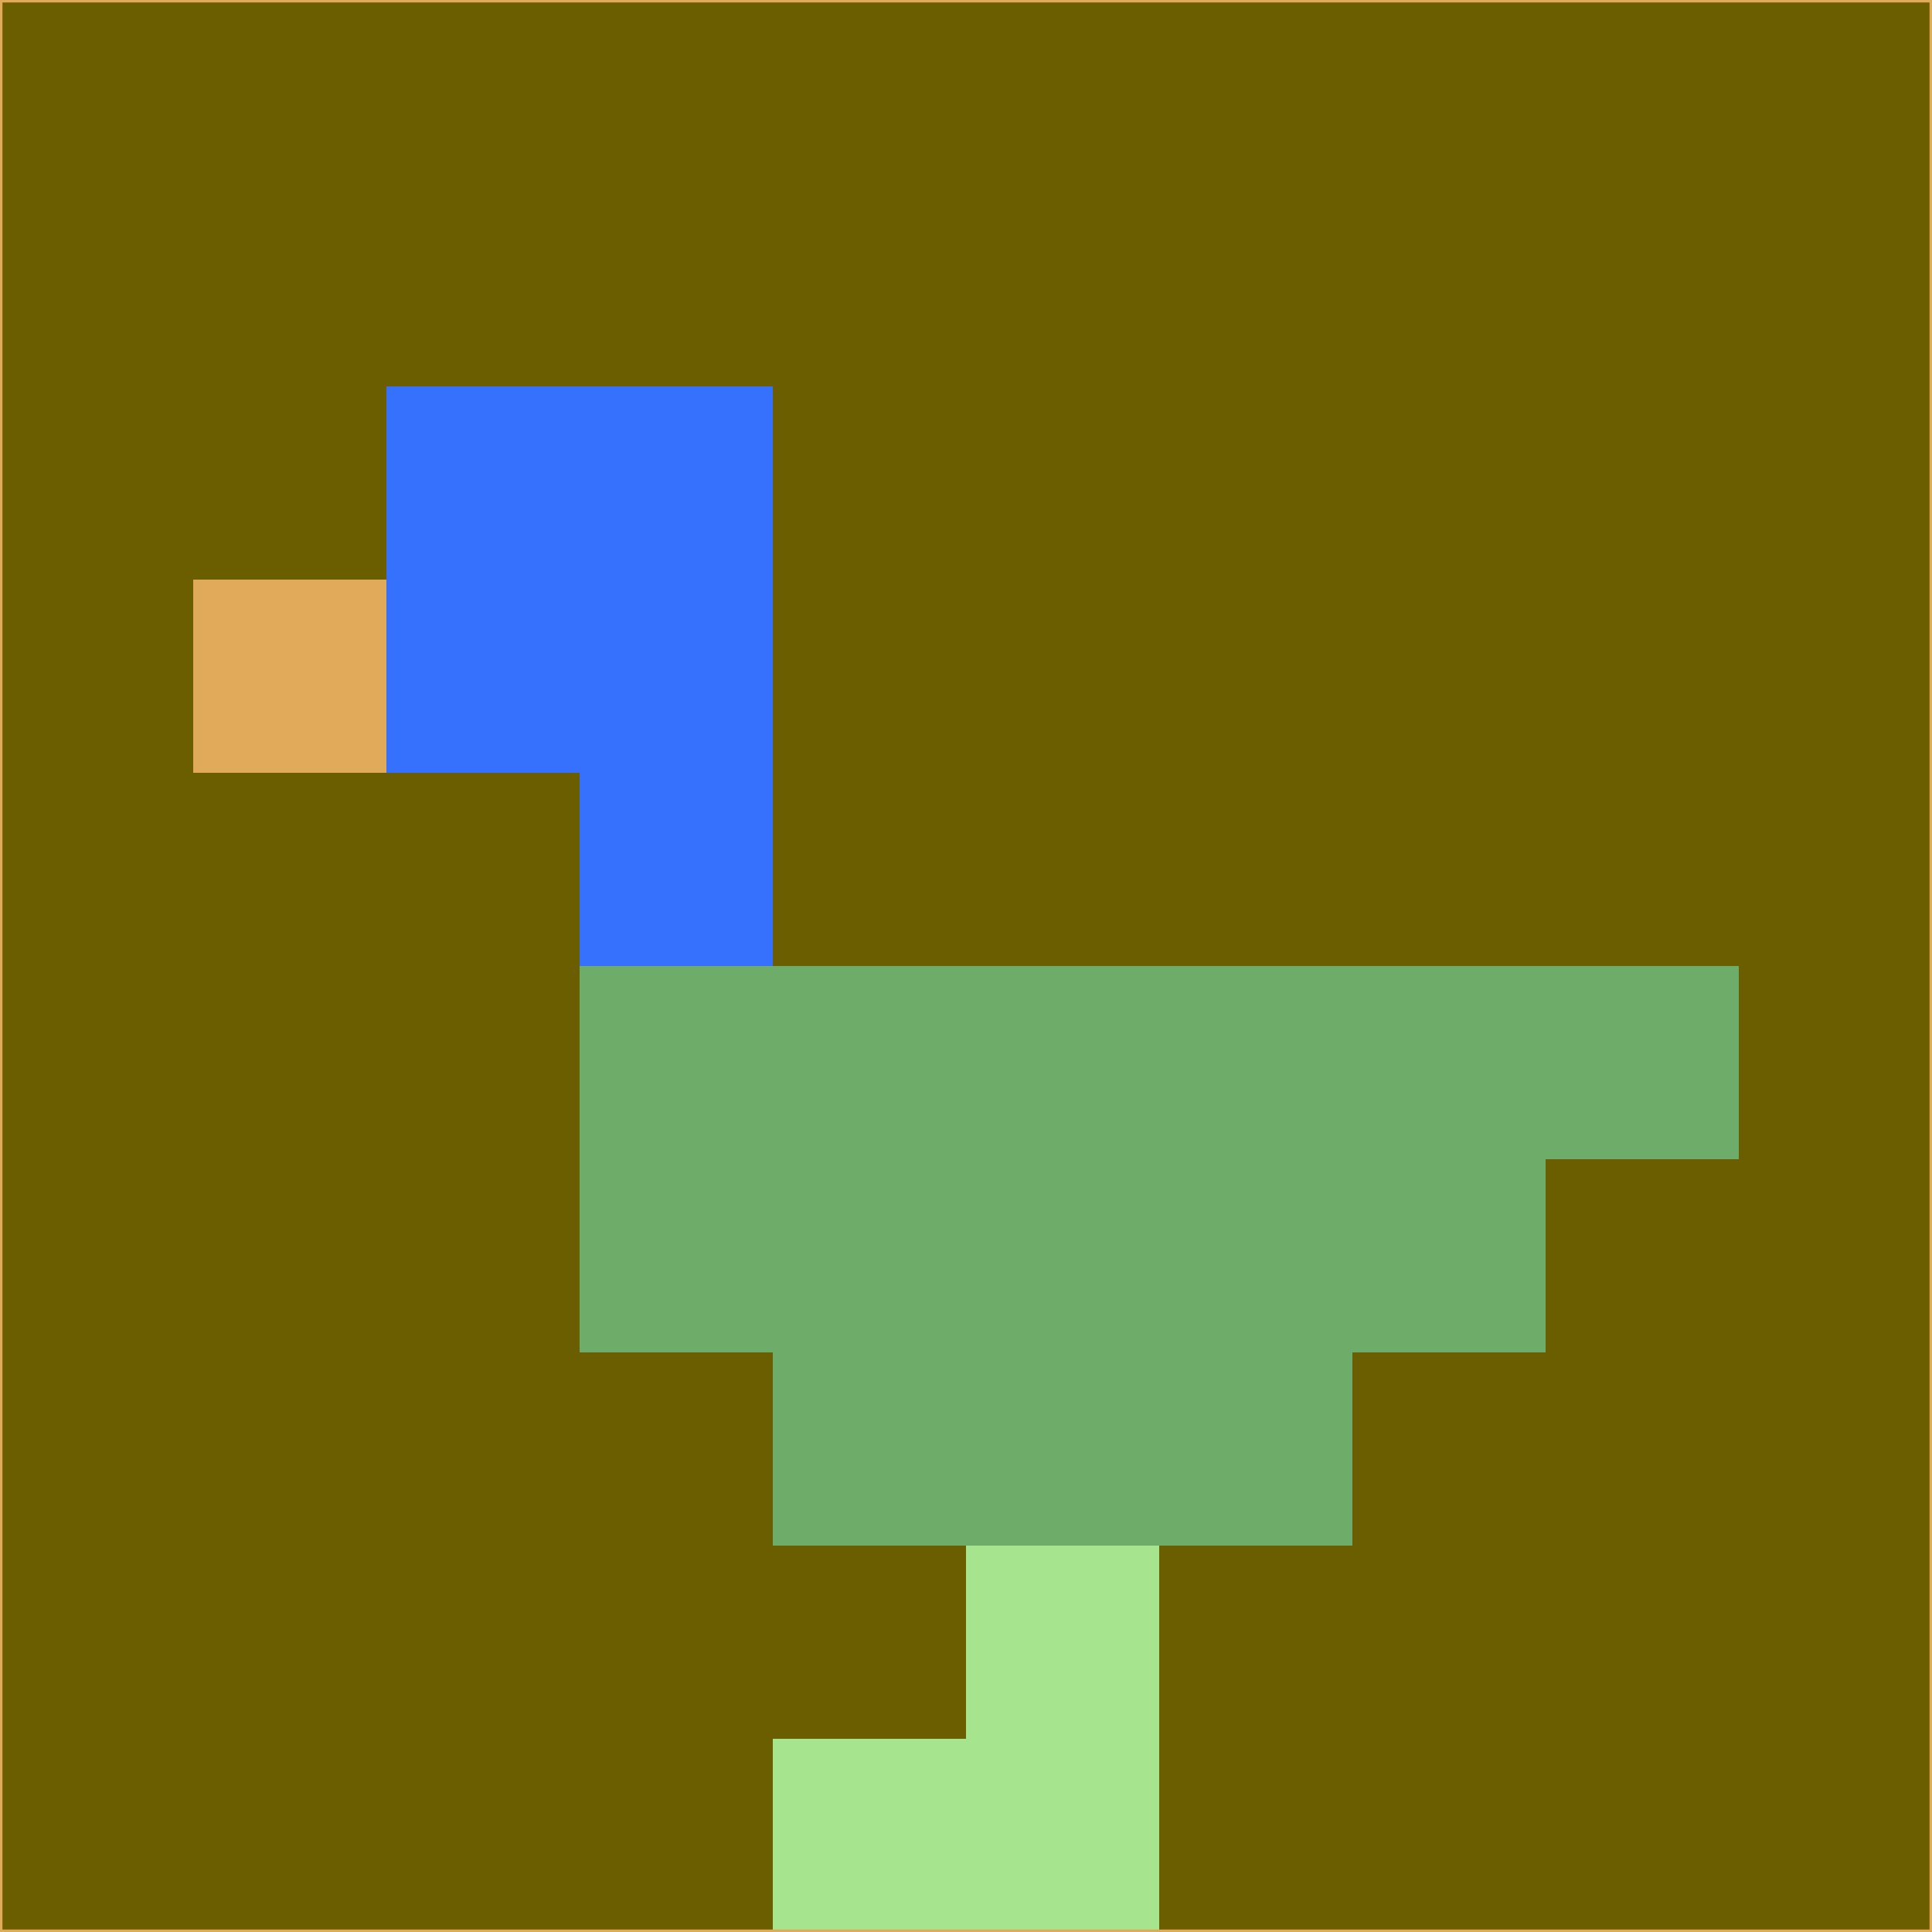 <svg xmlns="http://www.w3.org/2000/svg" version="1.1" width="785" height="785">
  <title>'goose-pfp-694263' by Dmitri Cherniak (Cyberpunk Edition)</title>
  <desc>
    seed=47099
    backgroundColor=#6b5e01
    padding=20
    innerPadding=0
    timeout=500
    dimension=1
    border=false
    Save=function(){return n.handleSave()}
    frame=12

    Rendered at 2024-09-15T22:37:00.817Z
    Generated in 1ms
    Modified for Cyberpunk theme with new color scheme
  </desc>
  <defs/>
  <rect width="100%" height="100%" fill="#6b5e01"/>
  <g>
    <g id="0-0">
      <rect x="0" y="0" height="785" width="785" fill="#6b5e01"/>
      <g>
        <!-- Neon blue -->
        <rect id="0-0-2-2-2-2" x="157" y="157" width="157" height="157" fill="#3571fd"/>
        <rect id="0-0-3-2-1-4" x="235.5" y="157" width="78.5" height="314" fill="#3571fd"/>
        <!-- Electric purple -->
        <rect id="0-0-4-5-5-1" x="314" y="392.5" width="392.5" height="78.5" fill="#6ead69"/>
        <rect id="0-0-3-5-5-2" x="235.5" y="392.5" width="392.5" height="157" fill="#6ead69"/>
        <rect id="0-0-4-5-3-3" x="314" y="392.5" width="235.5" height="235.5" fill="#6ead69"/>
        <!-- Neon pink -->
        <rect id="0-0-1-3-1-1" x="78.5" y="235.5" width="78.5" height="78.5" fill="#e1aa5a"/>
        <!-- Cyber yellow -->
        <rect id="0-0-5-8-1-2" x="392.5" y="628" width="78.5" height="157" fill="#a6e48d"/>
        <rect id="0-0-4-9-2-1" x="314" y="706.5" width="157" height="78.5" fill="#a6e48d"/>
      </g>
      <rect x="0" y="0" stroke="#e1aa5a" stroke-width="2" height="785" width="785" fill="none"/>
    </g>
  </g>
  <script xmlns=""/>
</svg>